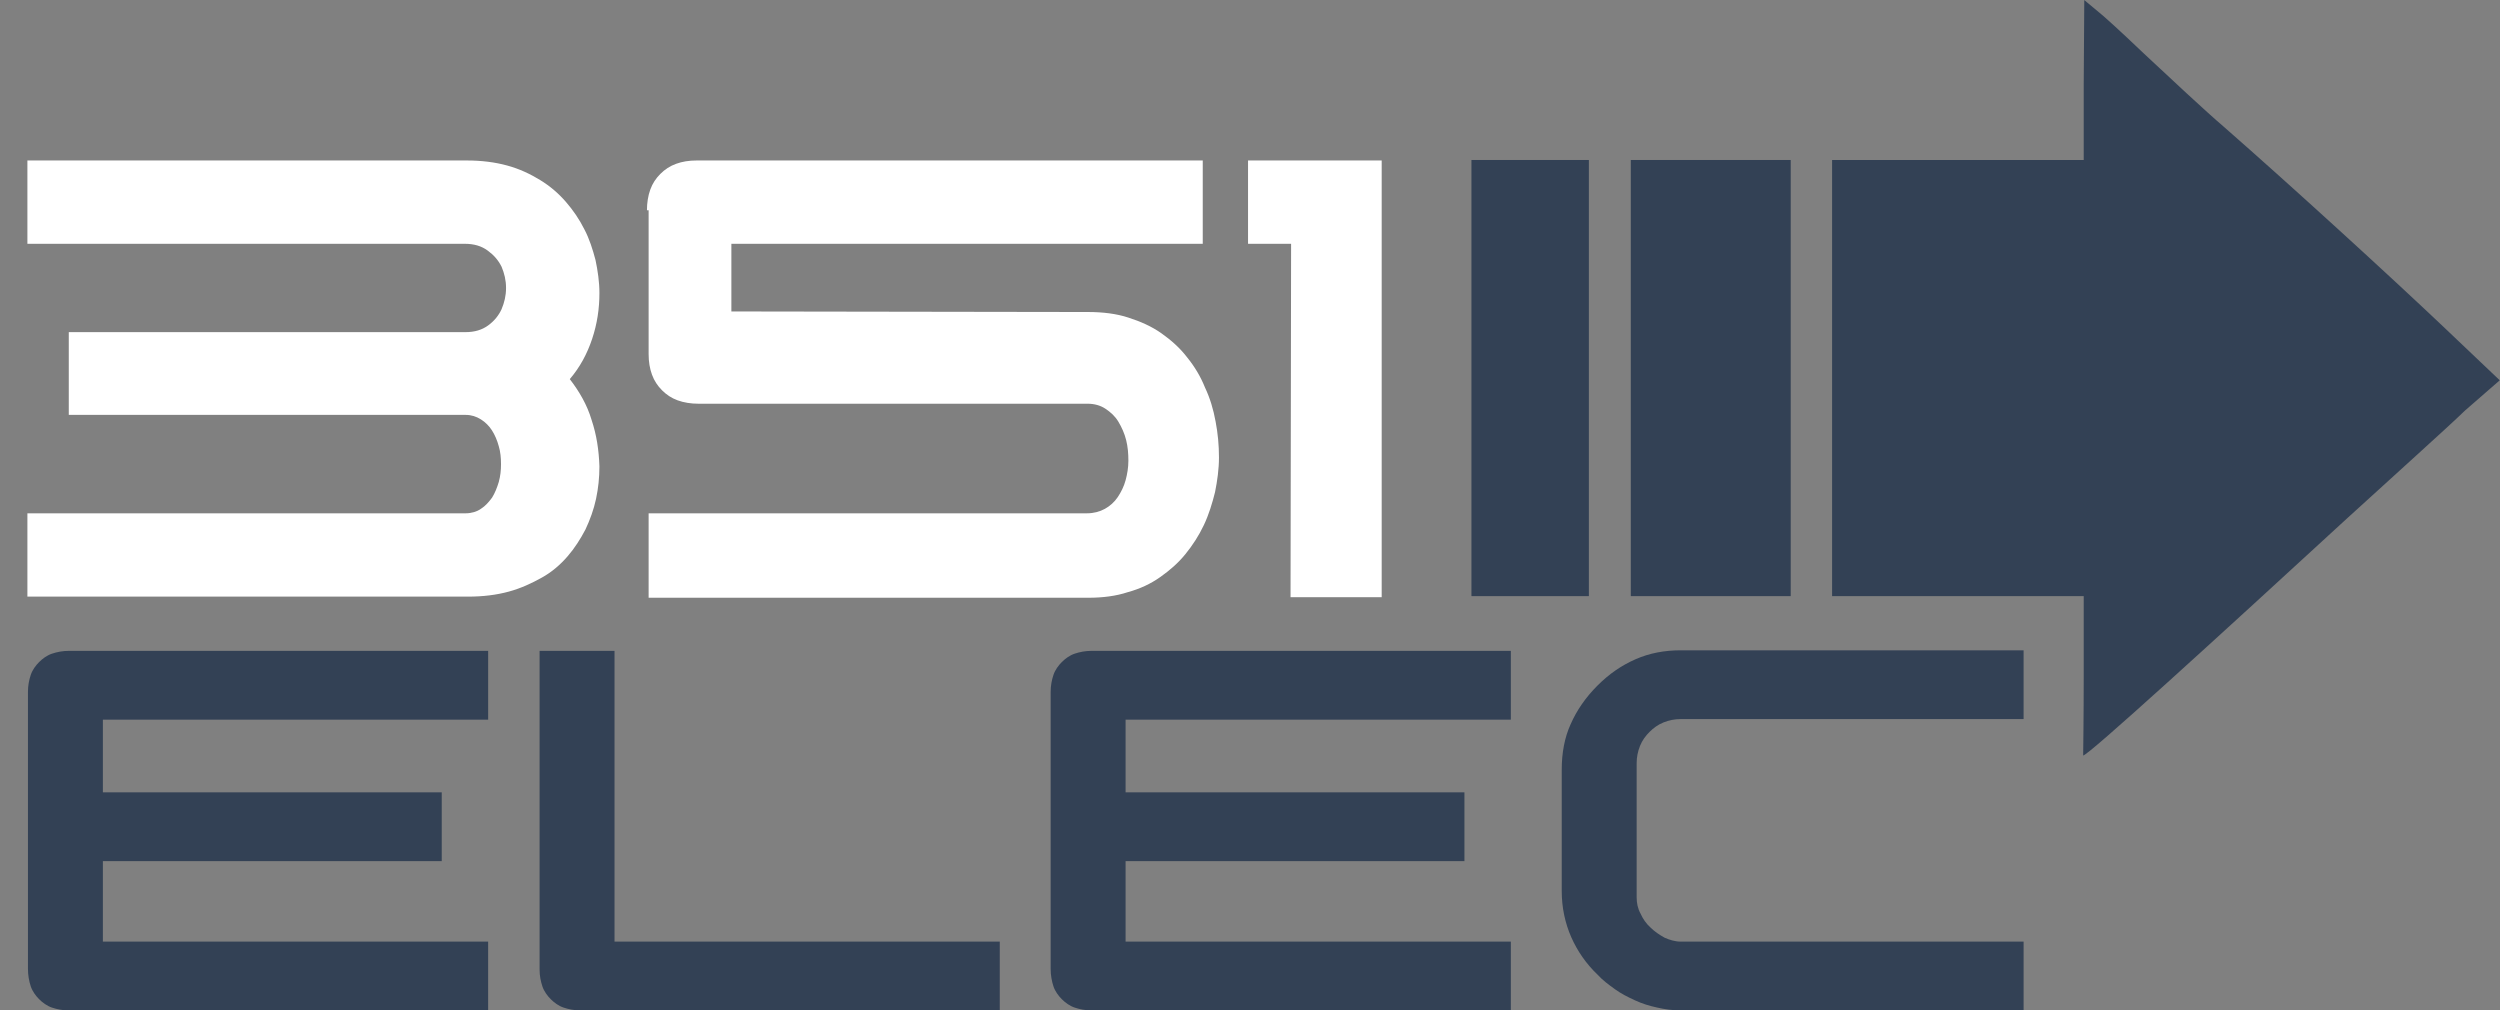 <?xml version="1.0" encoding="utf-8"?>
<!-- Generator: Adobe Illustrator 25.4.1, SVG Export Plug-In . SVG Version: 6.00 Build 0)  -->
<svg version="1.1" id="Layer_1" xmlns="http://www.w3.org/2000/svg" xmlns:xlink="http://www.w3.org/1999/xlink" x="0px" y="0px"
	 viewBox="0 0 447.1 180.7" style="enable-background:new 0 0 447.1 180.7;" xml:space="preserve">
<rect x="0" y="0" width="447.1" height="180.7" fill="#808080" stroke="none"/>
<style type="text/css">
	.st0{fill:#334155;}
	.st1{enable-background:new    ;}
	.st2{fill:#FFFFFF;}
</style>
<g transform="translate(-1.848 2.312)">
	<path class="st0" d="M374.5,117.8v-13.5H352h-22.5v-39v-39H352h22.5V12.8l0.1-15.1l3,2.5c0.5,0.4,3.2,2.8,7.7,7.1
		c4.5,4.2,10.9,10.2,14.3,13.1c12.1,10.6,29.5,26.5,39.2,35.7l10.1,9.6l-6.2,5.4c-3.3,3.2-12.8,11.7-21,19.2
		c-23.5,21.6-46.5,42.6-47.3,42.5c0,0,0.1-6.9,0.1-14.4L374.5,117.8z"/>
	<path class="st0" d="M265,65.3v-39h10.5H286v39v39h-10.5H265V65.3z"/>
	<path class="st0" d="M293.5,65.3v-39h14.3h14.3v39v39h-14.3h-14.3V65.3z"/>
</g>
<g>
	<g class="st1">
		<path class="st2" d="M83.3,91.8c1,0,2-0.3,2.7-0.8c0.8-0.5,1.4-1.2,2-2c0.5-0.8,0.9-1.8,1.2-2.8c0.3-1.1,0.4-2.1,0.4-3.2
			c0-1.1-0.1-2.2-0.4-3.2c-0.3-1.1-0.7-2-1.2-2.8c-0.5-0.8-1.2-1.5-2-2c-0.8-0.5-1.7-0.8-2.7-0.8H12.3V59.4h70.9
			c1.7,0,3-0.4,4.1-1.2c1.1-0.8,1.9-1.8,2.4-2.9c0.5-1.2,0.8-2.4,0.8-3.8s-0.3-2.6-0.8-3.8c-0.6-1.2-1.4-2.1-2.5-2.9
			c-1.1-0.8-2.4-1.2-4.1-1.2H4.9V28.7h78.6c2.6,0,5,0.3,7.2,0.9s4.1,1.5,5.9,2.6c1.8,1.1,3.3,2.4,4.6,3.9c1.3,1.5,2.4,3.1,3.3,4.9
			c0.9,1.7,1.5,3.6,2,5.5c0.4,1.9,0.7,3.9,0.7,5.9c0,2.8-0.4,5.5-1.3,8.2c-0.9,2.7-2.2,5.1-4,7.2c1.7,2.2,3.1,4.6,3.9,7.3
			c0.9,2.7,1.3,5.4,1.4,8.3c0,2-0.2,3.9-0.6,5.8c-0.4,1.9-1.1,3.8-1.9,5.5c-0.9,1.7-1.9,3.3-3.2,4.8c-1.3,1.5-2.8,2.8-4.6,3.8
			s-3.7,1.9-5.9,2.5c-2.2,0.6-4.6,0.9-7.3,0.9H4.9V91.8H83.3z"/>
		<path class="st2" d="M115.7,37.6c0-1.3,0.2-2.6,0.6-3.7c0.4-1.1,1-2,1.8-2.8c0.8-0.8,1.7-1.4,2.8-1.8c1.1-0.4,2.3-0.6,3.7-0.6
			h90.5v14.9h-84.3l0,12.1l63.8,0.1c2.6,0,5.1,0.3,7.2,1c2.2,0.7,4.2,1.6,5.9,2.8c1.7,1.2,3.3,2.6,4.6,4.3c1.3,1.6,2.4,3.4,3.2,5.4
			c0.9,1.9,1.5,3.9,1.9,6.1c0.4,2.1,0.6,4.2,0.6,6.4c0,2.1-0.3,4.2-0.7,6.2c-0.5,2-1.1,4-2,5.9s-2,3.6-3.3,5.2
			c-1.3,1.6-2.8,2.9-4.5,4.1c-1.7,1.2-3.6,2.1-5.8,2.7c-2.1,0.7-4.5,1-7,1h-78.7V91.8h78.4c1.2,0,2.3-0.3,3.2-0.8
			c0.9-0.5,1.7-1.2,2.3-2.1c0.6-0.9,1.1-1.9,1.4-3c0.3-1.1,0.5-2.3,0.5-3.5c0-1.3-0.1-2.5-0.4-3.7c-0.3-1.2-0.8-2.3-1.4-3.3
			c-0.6-1-1.4-1.7-2.3-2.3c-0.9-0.6-2-0.9-3.2-0.9h-69.6c-1.3,0-2.6-0.2-3.7-0.6c-1.1-0.4-2-1-2.8-1.8c-0.8-0.8-1.4-1.7-1.8-2.8
			c-0.4-1.1-0.6-2.3-0.6-3.7V37.6z"/>
		<path class="st2" d="M223.2,43.6V28.7h23.9v78.1h-16.3l0.1-63.2H223.2z"/>
	</g>
	<g class="st1">
		<path class="st0" d="M5,173.3v-49.6c0-1.1,0.2-2.1,0.5-3s0.9-1.7,1.5-2.3s1.4-1.2,2.3-1.5s1.9-0.5,3-0.5h75v12.3H18.4v13H79v12.3
			H18.4v14.4h68.9v12.3h-75c-1.1,0-2.1-0.2-3-0.5s-1.7-0.9-2.3-1.5s-1.2-1.4-1.5-2.3S5,174.4,5,173.3z"/>
		<path class="st0" d="M109.9,168.4h68.9v12.3h-75c-1.1,0-2.1-0.2-3-0.5s-1.7-0.9-2.3-1.5s-1.2-1.4-1.5-2.3s-0.5-1.9-0.5-3v-57h13.4
			V168.4z"/>
		<path class="st0" d="M187.9,173.3v-49.6c0-1.1,0.2-2.1,0.5-3s0.9-1.7,1.5-2.3s1.4-1.2,2.3-1.5s1.9-0.5,3-0.5h75v12.3h-68.9v13
			h60.6v12.3h-60.6v14.4h68.9v12.3h-75c-1.1,0-2.1-0.2-3-0.5s-1.7-0.9-2.3-1.5s-1.2-1.4-1.5-2.3S187.9,174.4,187.9,173.3z"/>
		<path class="st0" d="M285.7,122.6c2.1-2.1,4.3-3.6,6.8-4.7c2.5-1.1,5.2-1.6,8.1-1.6h61.3v12.3h-61.3c-1.1,0-2.1,0.2-3.1,0.6
			s-1.8,1-2.5,1.7c-0.7,0.7-1.3,1.5-1.7,2.5c-0.4,1-0.6,2-0.6,3.1v24c0,1,0.2,2,0.7,2.9c0.4,0.9,1,1.8,1.8,2.5
			c0.7,0.7,1.6,1.3,2.5,1.8c0.9,0.4,1.9,0.7,2.9,0.7h61.3v12.3h-61.3c-1.5,0-2.9-0.2-4.2-0.5c-1.4-0.3-2.7-0.7-4-1.3
			c-1.3-0.6-2.5-1.2-3.6-2c-1.1-0.8-2.2-1.6-3.1-2.6c-2-1.9-3.6-4.2-4.7-6.7c-1.1-2.5-1.7-5.3-1.7-8.2v-21.8c0-2.9,0.5-5.7,1.6-8.1
			C282,127,283.6,124.7,285.7,122.6z"/>
	</g>
</g>
</svg>
